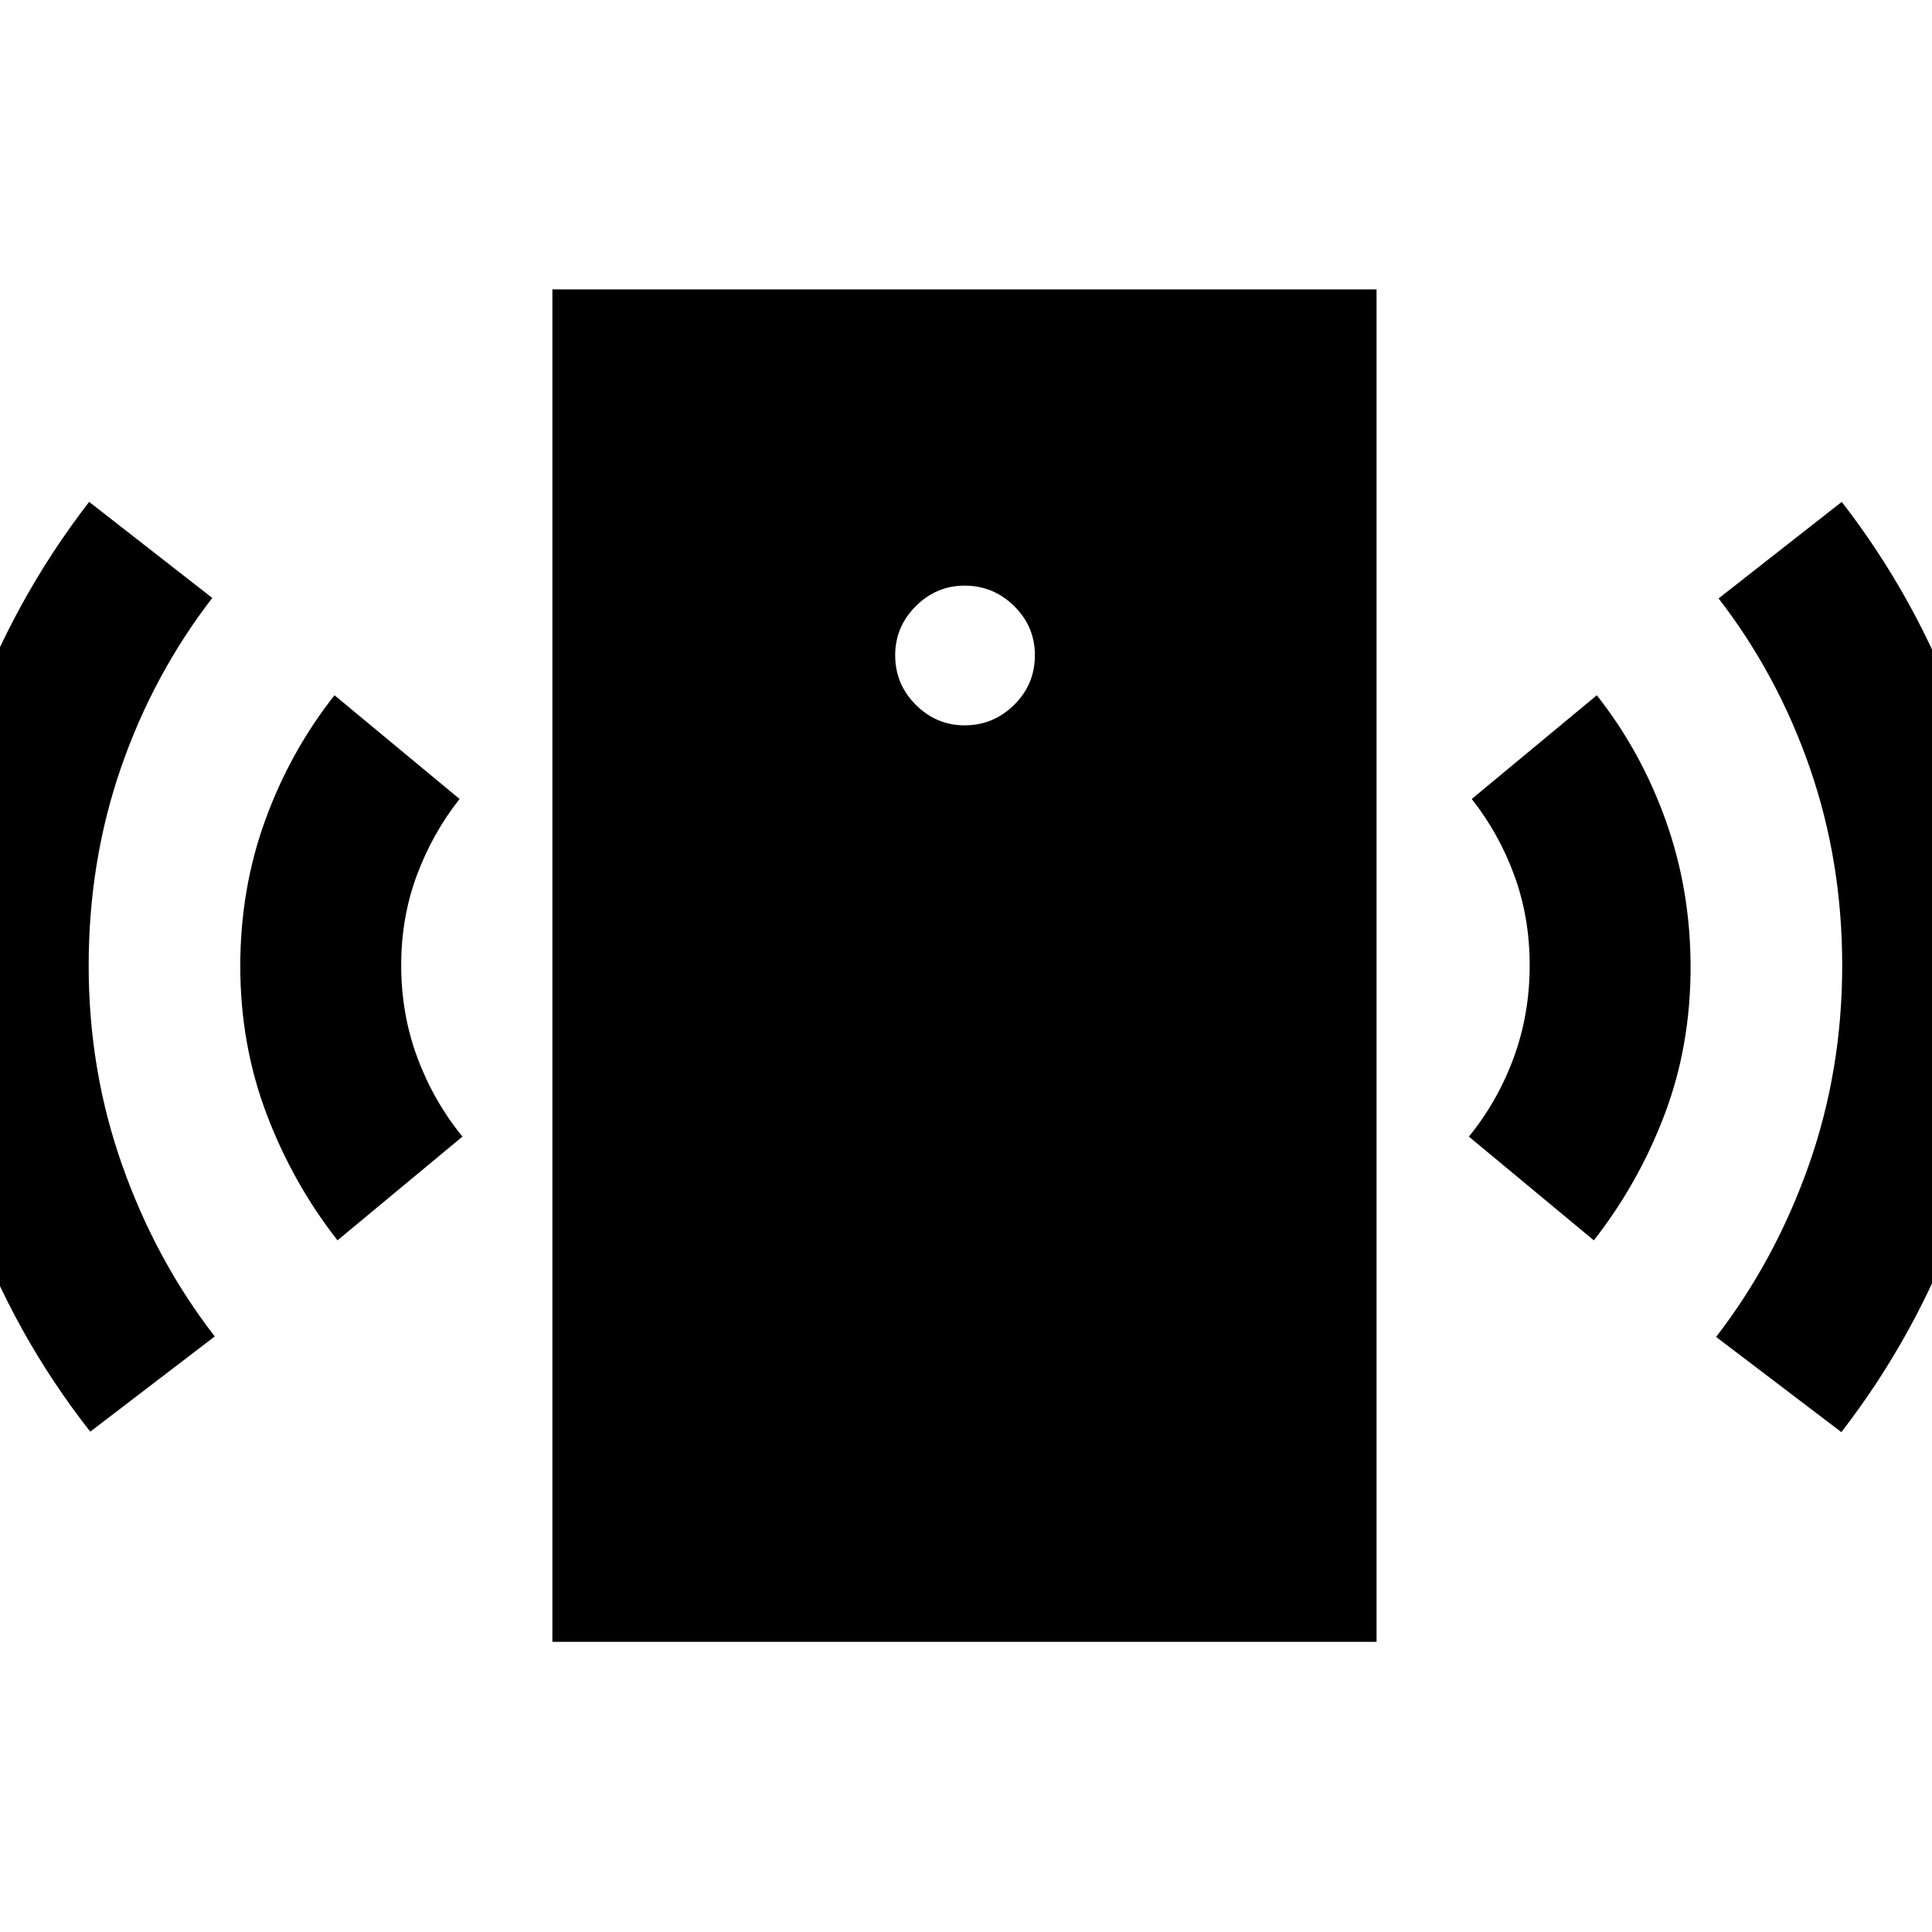 <svg xmlns="http://www.w3.org/2000/svg" height="40" viewBox="0 -960 960 960" width="40"><path d="M479.33-599.58q14.27 0 24.59-10.18 10.31-10.17 10.31-24.68 0-14.26-10.31-24.41Q493.6-669 479.33-669q-14.07 0-24.29 10.22-10.23 10.23-10.23 24.36 0 14.39 10.23 24.62 10.22 10.22 24.29 10.22ZM167.7-343.68q-22.21-28.36-35.26-62.83-13.05-34.48-13.05-73.49 0-38.35 12.44-72.54 12.43-34.19 34.39-61.98l62.14 51.53q-13.51 17.11-21.26 38-7.75 20.9-7.75 44.6 0 24.27 8.03 45.89 8.04 21.62 22.4 39.28l-62.08 51.54ZM44.85-248.62Q7.14-296.59-14.38-355.1-35.9-413.6-35.9-479.96q0-65.79 21.43-124.06 21.43-58.26 58.76-106.6l61.19 47.73q-29.35 38.03-45.39 84.43-16.03 46.41-16.03 98.36 0 52.06 16.72 99.27 16.73 47.21 45.93 84.9l-61.86 47.31Zm229.63 104.45V-816.2H684v672.03H274.48Zm517.49-199.51-62.09-51.54q14.37-17.66 22.29-39.28t7.92-45.89q0-23.7-7.63-44.6-7.64-20.89-21.16-38l62.14-51.53q21.97 27.79 34.29 62.32 12.31 34.52 12.31 72.87 0 39.01-12.93 73.15-12.94 34.14-35.14 62.5Zm122.99 95.29-62.23-47.3q29.34-38.03 46-85.19 16.65-47.16 16.65-99.41 0-51.68-16.04-98.01-16.03-46.32-45.38-84.35l61.19-47.97q37.38 48.22 58.69 106.57 21.31 58.35 21.31 124.28 0 65.94-21.5 124.64-21.49 58.7-58.69 106.74Z"/></svg>